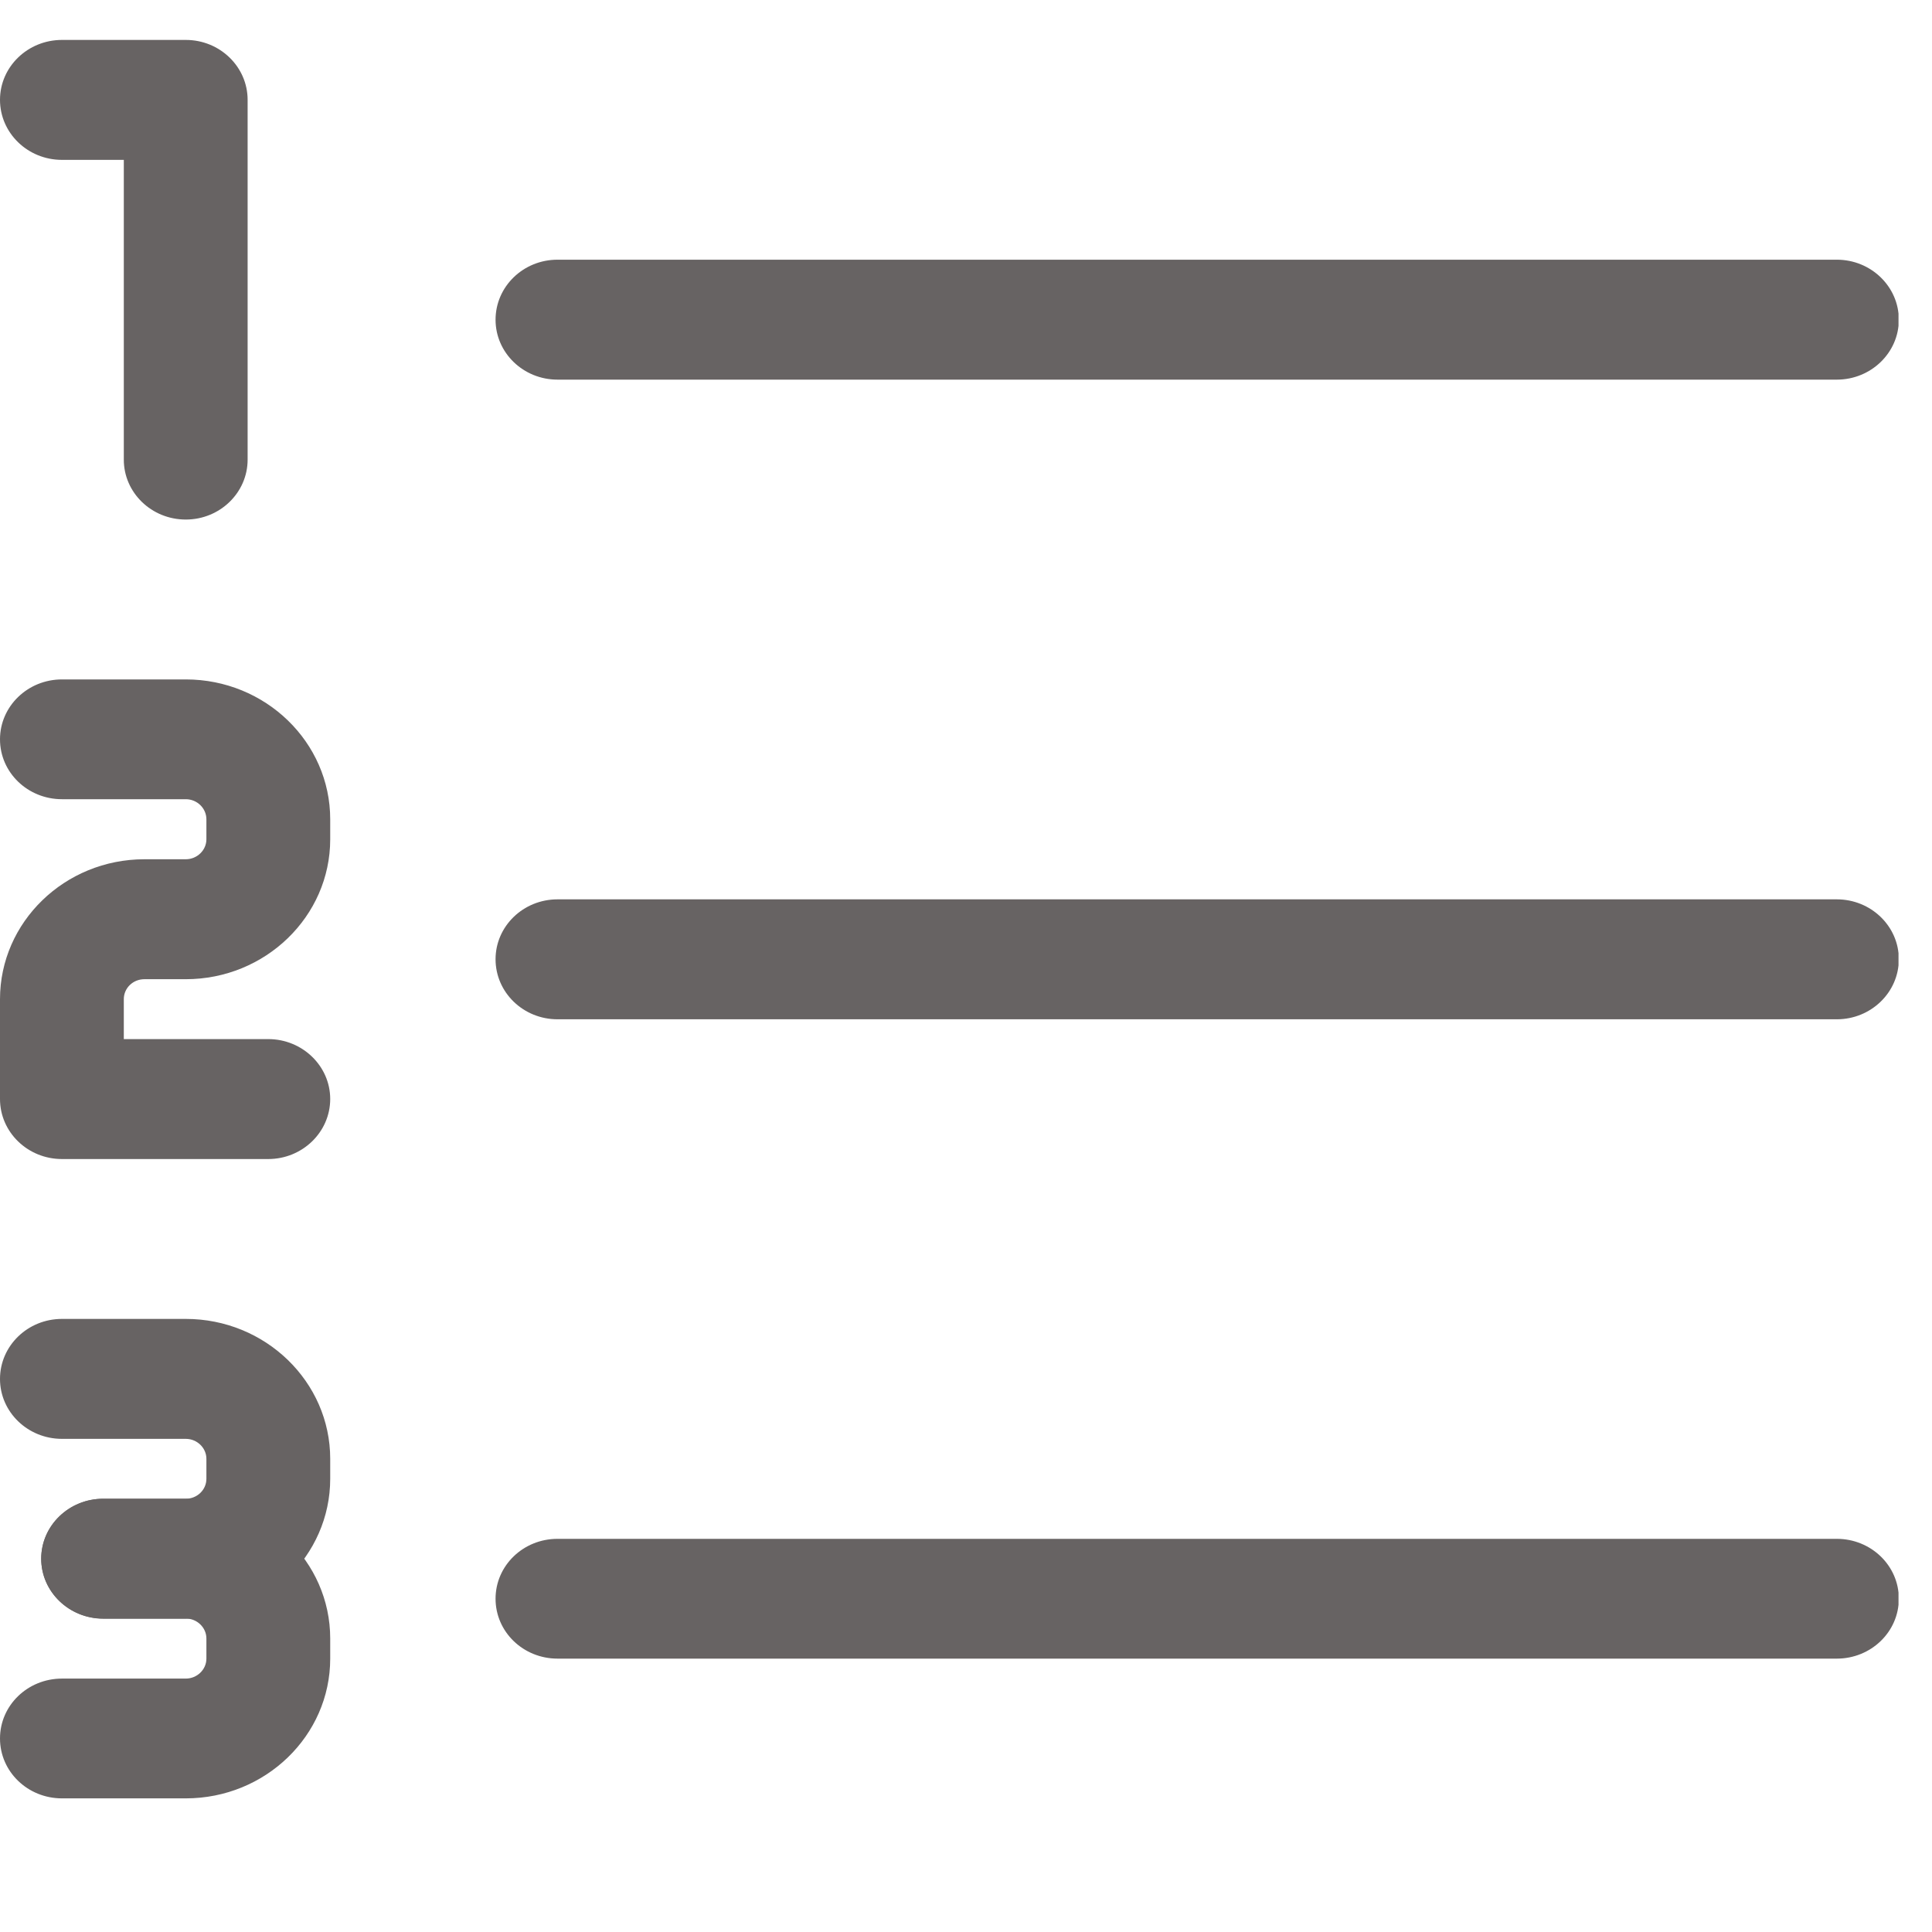<svg
											width="12"
											height="12"
											viewBox="0 0 12 12"
											fill="none"
											xmlns="http://www.w3.org/2000/svg"
										>
											<g clip-path="url(#clip0)">
												<path
													d="M1.666 7.199H0.385C0.172 7.199 0 7.032 0 6.826V6.206C0 5.727 0.402 5.337 0.897 5.337H1.154C1.224 5.337 1.282 5.281 1.282 5.213V5.089C1.282 5.02 1.224 4.964 1.154 4.964H0.385C0.172 4.964 0 4.798 0 4.592C0 4.387 0.172 4.22 0.385 4.22H1.154C1.648 4.22 2.051 4.609 2.051 5.089V5.213C2.051 5.692 1.648 6.082 1.154 6.082H0.897C0.826 6.082 0.769 6.137 0.769 6.206V6.454H1.666C1.878 6.454 2.051 6.621 2.051 6.826C2.051 7.032 1.878 7.199 1.666 7.199Z"
													fill="#676363"
												/>
												<path
													d="M1.154 10.054H0.641C0.429 10.054 0.256 9.887 0.256 9.682C0.256 9.476 0.429 9.309 0.641 9.309H1.154C1.224 9.309 1.282 9.254 1.282 9.185V9.061C1.282 8.993 1.224 8.937 1.154 8.937H0.385C0.172 8.937 0 8.77 0 8.565C0 8.359 0.172 8.192 0.385 8.192H1.154C1.648 8.192 2.051 8.582 2.051 9.061V9.185C2.051 9.664 1.648 10.054 1.154 10.054Z"
													fill="#676363"
												/>
												<path
													d="M1.154 11.17H0.385C0.172 11.17 0 11.004 0 10.798C0 10.592 0.172 10.426 0.385 10.426H1.154C1.224 10.426 1.282 10.37 1.282 10.302V10.177C1.282 10.109 1.224 10.053 1.154 10.053H0.641C0.429 10.053 0.256 9.886 0.256 9.681C0.256 9.475 0.429 9.309 0.641 9.309H1.154C1.648 9.309 2.051 9.698 2.051 10.177V10.302C2.051 10.781 1.648 11.17 1.154 11.17Z"
													fill="#676363"
												/>
												<path
													d="M1.154 3.227C0.941 3.227 0.769 3.06 0.769 2.855V0.993H0.385C0.172 0.993 0 0.826 0 0.62C0 0.415 0.172 0.248 0.385 0.248H1.154C1.366 0.248 1.538 0.415 1.538 0.62V2.855C1.538 3.06 1.366 3.227 1.154 3.227Z"
													fill="#676363"
												/>
												<path
													d="M11.409 2.358H3.463C3.25 2.358 3.078 2.191 3.078 1.986C3.078 1.78 3.25 1.613 3.463 1.613H11.409C11.621 1.613 11.794 1.78 11.794 1.986C11.794 2.191 11.621 2.358 11.409 2.358Z"
													fill="#676363"
												/>
												<path
													d="M11.409 6.331H3.463C3.25 6.331 3.078 6.164 3.078 5.958C3.078 5.753 3.25 5.586 3.463 5.586H11.409C11.621 5.586 11.794 5.753 11.794 5.958C11.794 6.164 11.621 6.331 11.409 6.331Z"
													fill="#676363"
												/>
												<path
													d="M11.409 10.302H3.463C3.25 10.302 3.078 10.136 3.078 9.93C3.078 9.724 3.25 9.558 3.463 9.558H11.409C11.621 9.558 11.794 9.724 11.794 9.93C11.794 10.136 11.621 10.302 11.409 10.302Z"
													fill="#676363"
												/>
											</g>
											<defs>
												<clipPath id="clip0">
													<rect width="11.792" height="11.419" fill="white" />
												</clipPath>
											</defs>
										</svg>